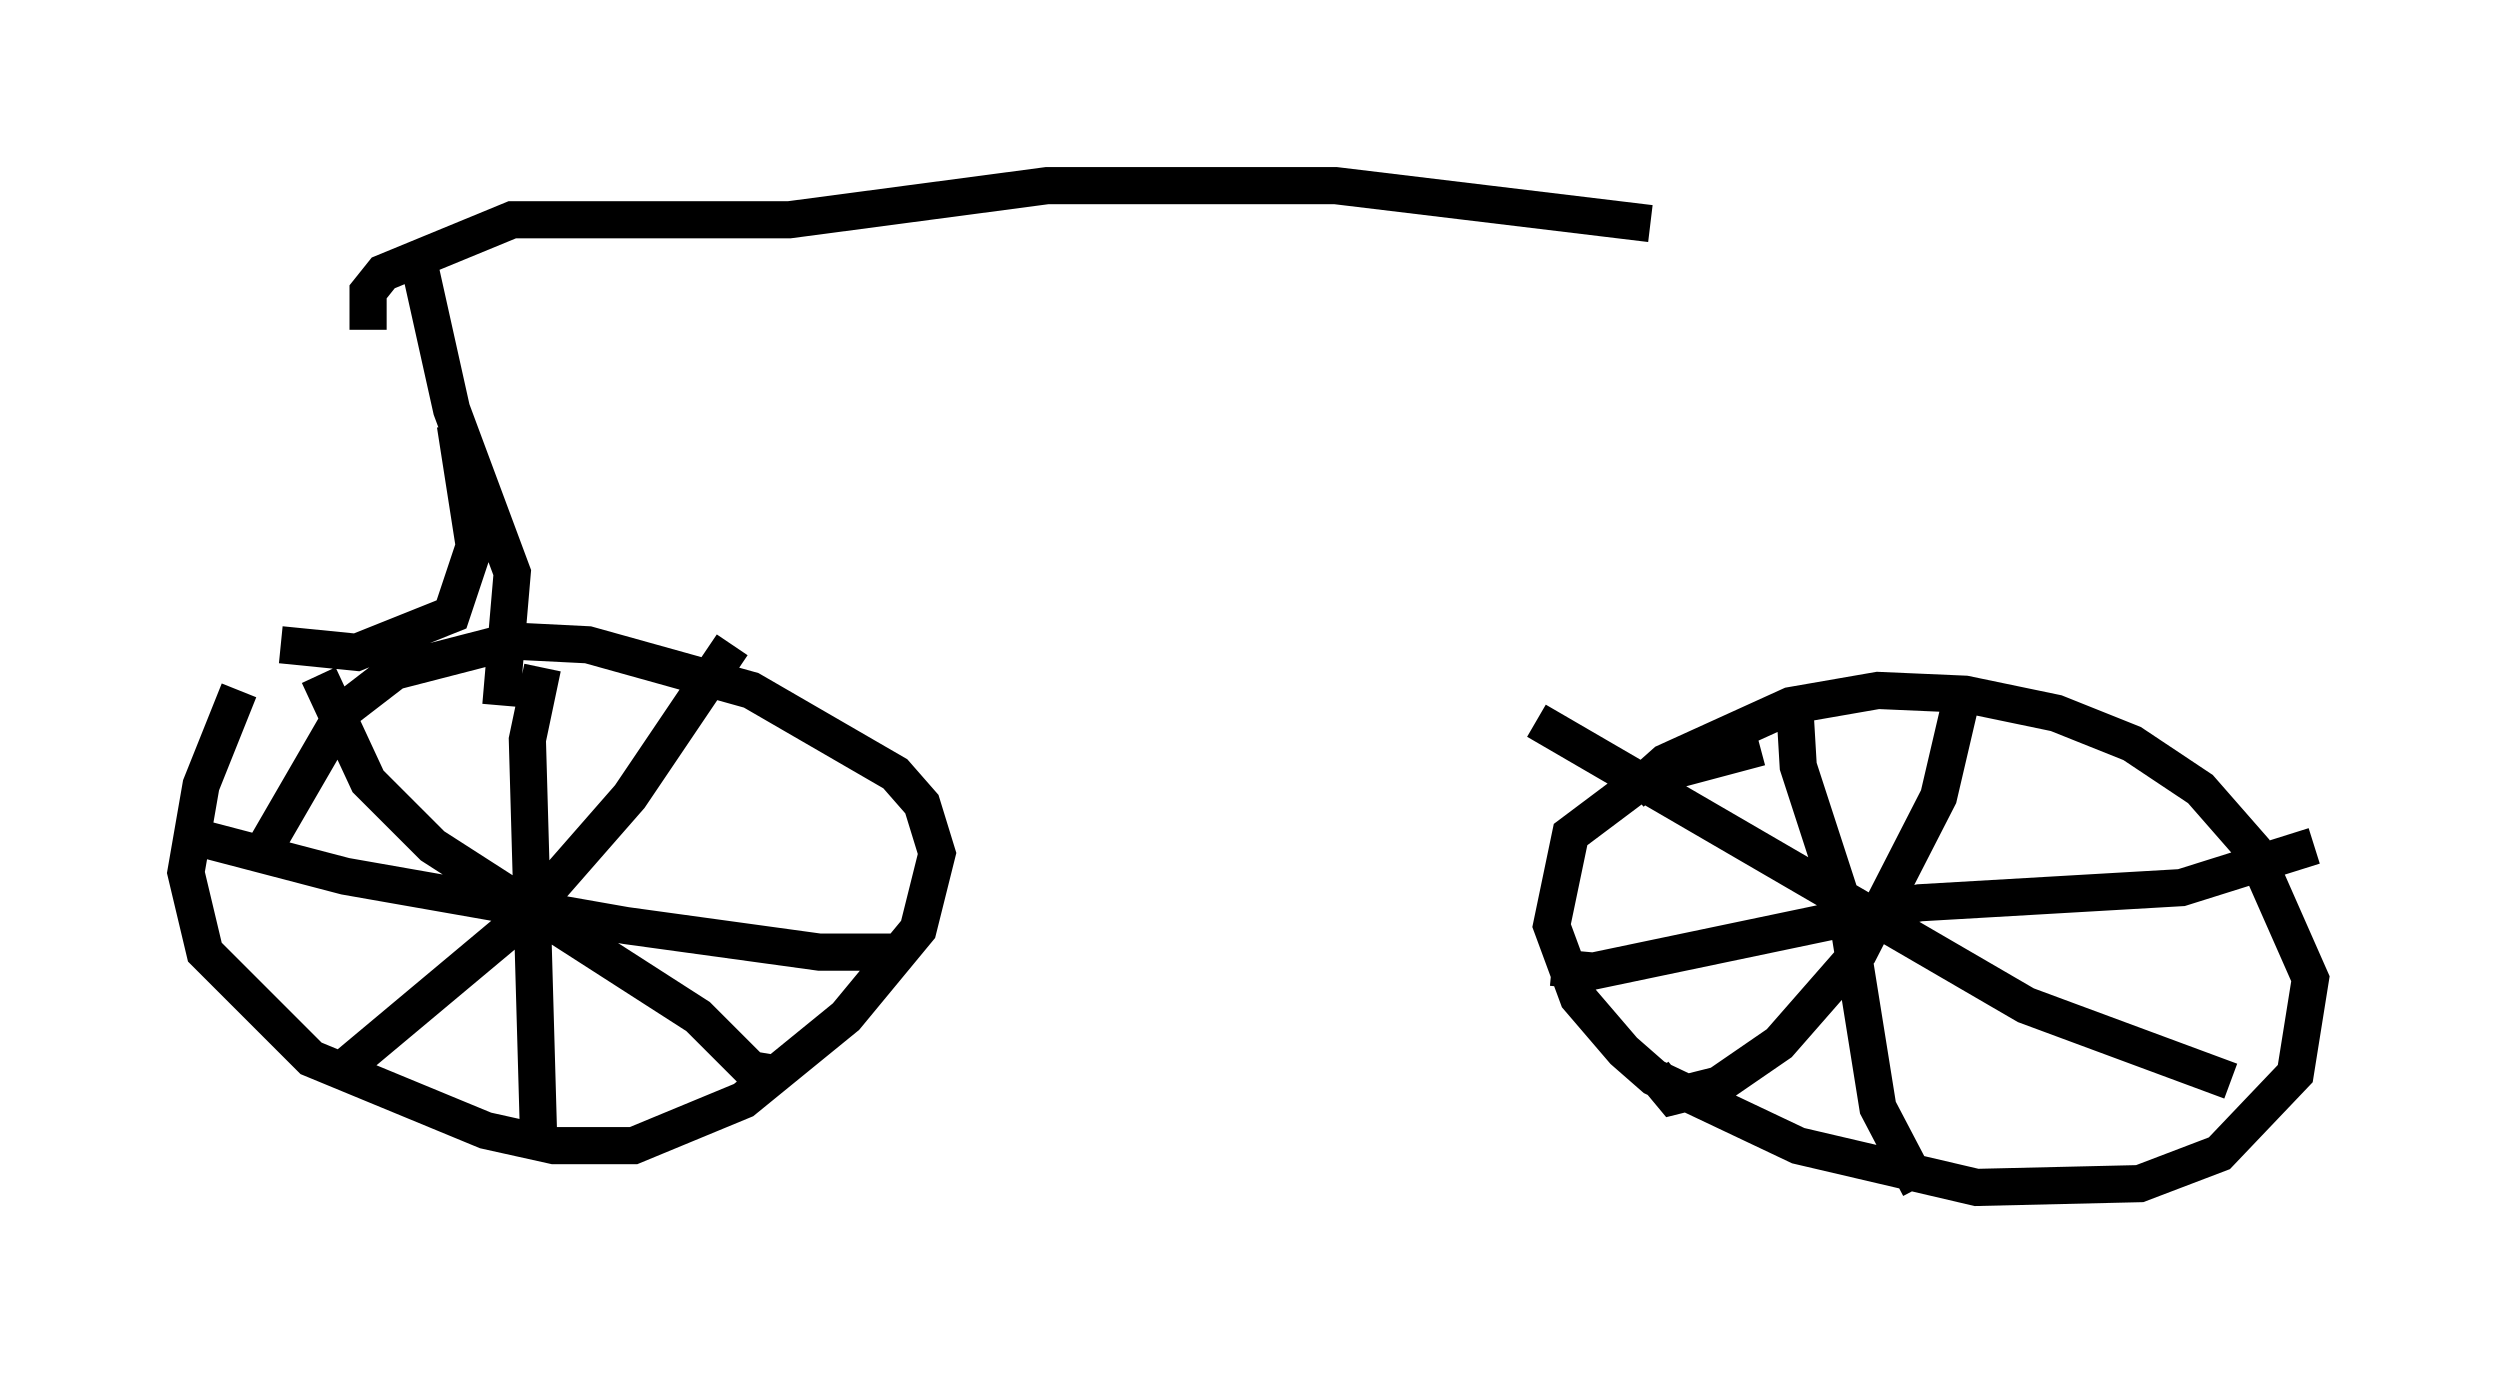 <?xml version="1.0" encoding="utf-8" ?>
<svg baseProfile="full" height="36.95" version="1.1" width="67.269" xmlns="http://www.w3.org/2000/svg" xmlns:ev="http://www.w3.org/2001/xml-events" xmlns:xlink="http://www.w3.org/1999/xlink"><defs /><rect fill="white" height="36.95" width="67.269" x="0" y="0" /><path d="M43.486, 22.559 m0.408, -1.225 l0.919, -0.817 3.369, -1.531 l2.348, -0.408 2.348, 0.102 l2.45, 0.51 2.042, 0.817 l1.838, 1.225 1.429, 1.633 l1.531, 3.471 -0.408, 2.552 l-2.042, 2.144 -2.144, 0.817 l-4.39, 0.102 -4.798, -1.123 l-3.879, -1.838 -0.817, -0.715 l-1.225, -1.429 -0.715, -1.94 l0.51, -2.45 2.042, -1.531 l3.063, -0.817 m5.513, -1.735 l-0.715, 3.063 -2.144, 4.185 l-2.144, 2.45 -1.633, 1.123 l-1.225, 0.306 -0.51, -0.613 m-3.165, -9.494 l13.169, 7.656 5.513, 2.042 m-11.74, -10.208 l0.102, 1.735 1.327, 4.083 l0.817, 5.104 1.123, 2.144 m10.617, -9.188 l-3.573, 1.123 -7.044, 0.408 l-8.779, 1.838 -1.123, -0.102 m-34.709, -3.063 l2.246, -3.879 1.327, -1.021 l3.165, -0.817 2.042, 0.102 l4.39, 1.225 3.879, 2.246 l0.715, 0.817 0.408, 1.327 l-0.51, 2.042 -1.94, 2.348 l-2.756, 2.246 -2.96, 1.225 l-2.144, 0.0 -1.838, -0.408 l-4.696, -1.94 -2.858, -2.858 l-0.51, -2.144 0.408, -2.348 l1.021, -2.552 m8.167, -0.613 l-0.408, 1.94 0.306, 10.821 m-9.494, -8.269 l4.288, 1.123 7.554, 1.327 l5.206, 0.715 2.348, 0.0 m-4.696, -8.269 l-2.756, 4.083 -2.858, 3.267 l-5.002, 4.185 m-0.51, -10.719 l1.327, 2.858 1.735, 1.735 l7.146, 4.594 1.429, 1.429 l0.613, 0.102 m-13.271, -11.536 l2.042, 0.204 2.552, -1.021 l0.613, -1.838 -0.51, -3.267 m1.225, 7.554 l0.306, -3.573 -1.633, -4.39 l-0.817, -3.675 m-1.429, 1.531 l0.0, -1.021 0.408, -0.51 l3.471, -1.429 7.452, 0.0 l6.942, -0.919 7.758, 0.0 l8.473, 1.021 " fill="none" stroke="black" stroke-width="1" /></svg>